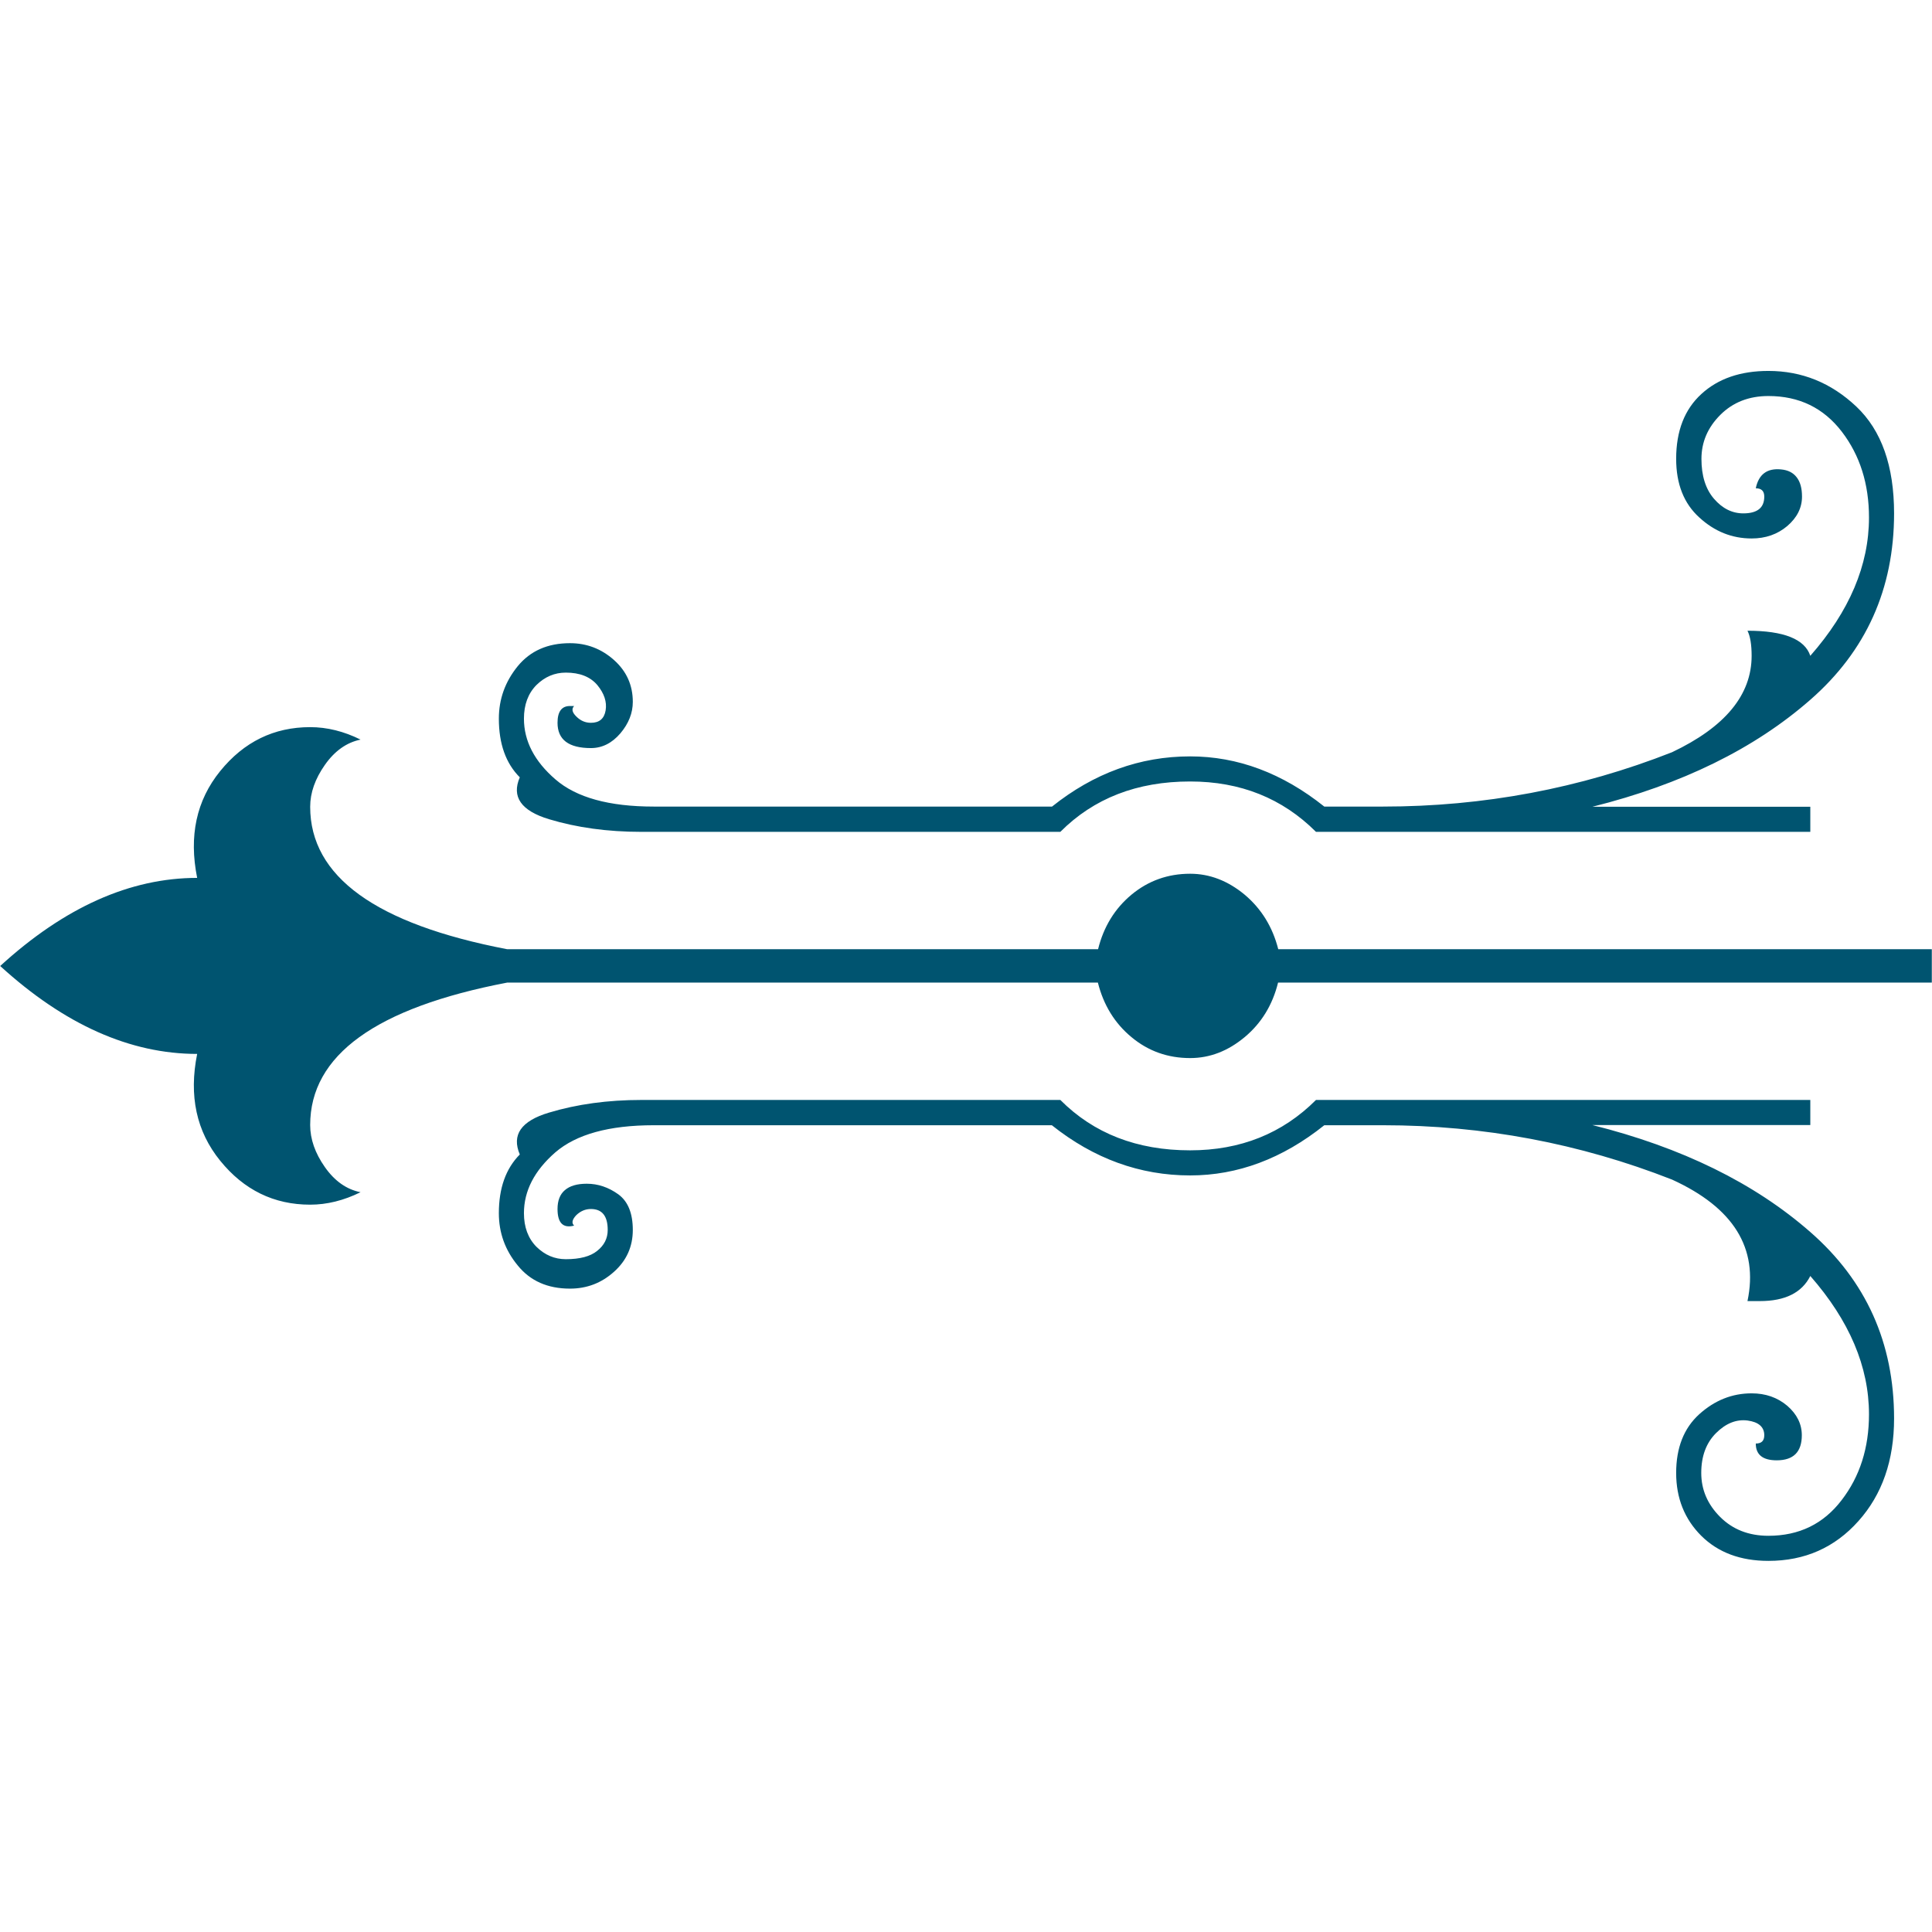 
<svg xmlns="http://www.w3.org/2000/svg" version="1.1" xmlns:xlink="http://www.w3.org/1999/xlink" preserveAspectRatio="none" x="0px" y="0px" width="512px" height="512px" viewBox="0 0 512 512">
<defs/>

<g id="Layer_1">
<g transform="matrix( 1, 0, 0, 1, 0,0) ">
<g>
<g>
<path fill="#005470" stroke="none" d="
M 350.95 298.2
L 366.5 298.2
Q 406.4 298.2 443.1 312.6 467.55 323.75 463.1 344.8
L 466.4 344.8
Q 476.4 344.8 479.75 338.15 495.3 355.9 495.3 374.8 495.3 388.15 488.05 397.55 480.85 407 468.65 407 460.85 407 455.85 402 450.85 397 450.85 390.35 450.85 383.7 454.75 379.8 458.65 375.9 463.1 376.45 465.3 376.75 466.4 377.7 467.55 378.7 467.55 380.35 467.55 381.45 467 382 466.45 382.55 465.3 382.55 465.3 387 470.85 387 477.5 387 477.5 380.35 477.5 375.9 473.65 372.55 469.75 369.25 464.2 369.25 456.45 369.25 450.3 374.8 444.2 380.35 444.2 390.35 444.2 400.35 450.85 407 457.55 413.65 468.65 413.65 483.1 413.65 492.5 403.1 501.95 392.55 501.95 375.9 501.95 345.9 479.75 326.5 457.55 307.05 422 298.15
L 479.75 298.15 479.75 291.5 348.75 291.5
Q 335.4 304.85 315.4 304.85 294.3 304.85 281 291.5
L 169.95 291.5
Q 156.65 291.5 145.5 294.85 139.95 296.5 138 299.3 136.1 302.05 137.75 305.95 132.2 311.55 132.2 321.5 132.2 329.3 137.2 335.35 142.15 341.5 151.05 341.5 157.75 341.5 162.7 337.05 167.7 332.6 167.7 325.95 167.7 319.3 163.85 316.5 159.95 313.7 155.5 313.7 151.65 313.7 149.7 315.4 147.75 317.05 147.75 320.4 147.75 325.95 152.15 324.8 151.6 324.3 151.75 323.6 151.9 322.9 152.7 322.05 154.4 320.4 156.6 320.4 161.05 320.4 161.05 325.95 161.05 329.3 158.25 331.5 155.55 333.7 149.95 333.7 145.5 333.7 142.15 330.4 138.85 327.05 138.85 321.5 138.85 312.65 147.15 305.4 155.5 298.2 173.25 298.2
L 278.75 298.2
Q 295.45 311.5 315.4 311.5 334.3 311.5 350.95 298.2
M 329.85 274.85
Q 336.5 269.3 338.7 260.4
L 511.95 260.4 511.95 251.55 338.75 251.55
Q 336.5 242.7 329.85 237.1 323.15 231.55 315.4 231.55 306.55 231.55 299.85 237.1 293.2 242.65 291 251.55
L 134.4 251.55
Q 82.2 241.55 82.2 213.8 82.2 208.25 86.1 202.7 90 197.15 95.55 196 88.9 192.7 82.2 192.7 67.8 192.7 58.35 204.35 48.9 216 52.25 232.65 25.6 232.65 0.05 256 25.6 279.3 52.25 279.3 48.9 295.95 58.35 307.6 67.8 319.25 82.2 319.25 88.85 319.25 95.55 315.95 90 314.85 86.1 309.3 82.2 303.75 82.2 298.15 82.2 270.4 134.4 260.4
L 290.95 260.4
Q 293.2 269.35 299.85 274.85 306.5 280.4 315.4 280.4 323.2 280.4 329.85 274.85
M 501.95 136.05
Q 501.95 117.2 491.95 107.75 481.95 98.3 468.65 98.3 457.55 98.3 450.9 104.4 444.2 110.5 444.2 121.6 444.2 131.6 450.35 137.15 456.4 142.7 464.2 142.7 469.75 142.7 473.65 139.4 477.55 136.05 477.55 131.6 477.55 128.3 476.15 126.5 474.75 124.65 472 124.4 466.45 123.85 465.3 129.4 467.55 129.4 467.55 131.6 467.55 133.85 466.15 134.95 464.75 136.05 462 136.05 457.55 136.05 454.2 132.15 450.9 128.3 450.9 121.6 450.9 114.95 455.9 109.95 460.9 104.95 468.65 104.95 480.85 104.95 488.1 114.4 495.3 123.8 495.3 137.15 495.3 156.1 479.75 173.8 477.55 167.15 463.1 167.15 464.2 169.35 464.2 173.8 464.2 189.35 443.1 199.35 406.5 213.75 366.5 213.75
L 350.95 213.75
Q 334.3 200.45 315.4 200.45 295.45 200.45 278.8 213.75
L 173.25 213.75
Q 155.5 213.75 147.2 206.55 138.85 199.35 138.85 190.45 138.85 184.9 142.15 181.55 145.5 178.25 149.95 178.25 155.5 178.25 158.3 181.55 161.05 184.9 160.5 188.25 159.95 191.55 156.6 191.55 154.4 191.55 152.75 189.9 151.05 188.25 152.15 187.1
L 151.05 187.1
Q 147.75 187.1 147.75 191.55 147.75 198.25 156.6 198.25 161.05 198.25 164.4 194.35 167.7 190.45 167.7 186 167.7 179.35 162.7 174.9 157.7 170.45 151.05 170.45 142.2 170.45 137.2 176.55 132.2 182.7 132.2 190.45 132.2 200.45 137.75 206 134.4 213.75 145.5 217.1 156.6 220.45 169.95 220.45
L 281 220.45
Q 294.3 207.1 315.4 207.1 335.4 207.1 348.75 220.45
L 479.75 220.45 479.75 213.8 422 213.8
Q 457.55 204.9 479.75 185.45 501.95 166.05 501.95 136.05 Z"/>
</g>
</g>
</g>
</g>
</svg>
